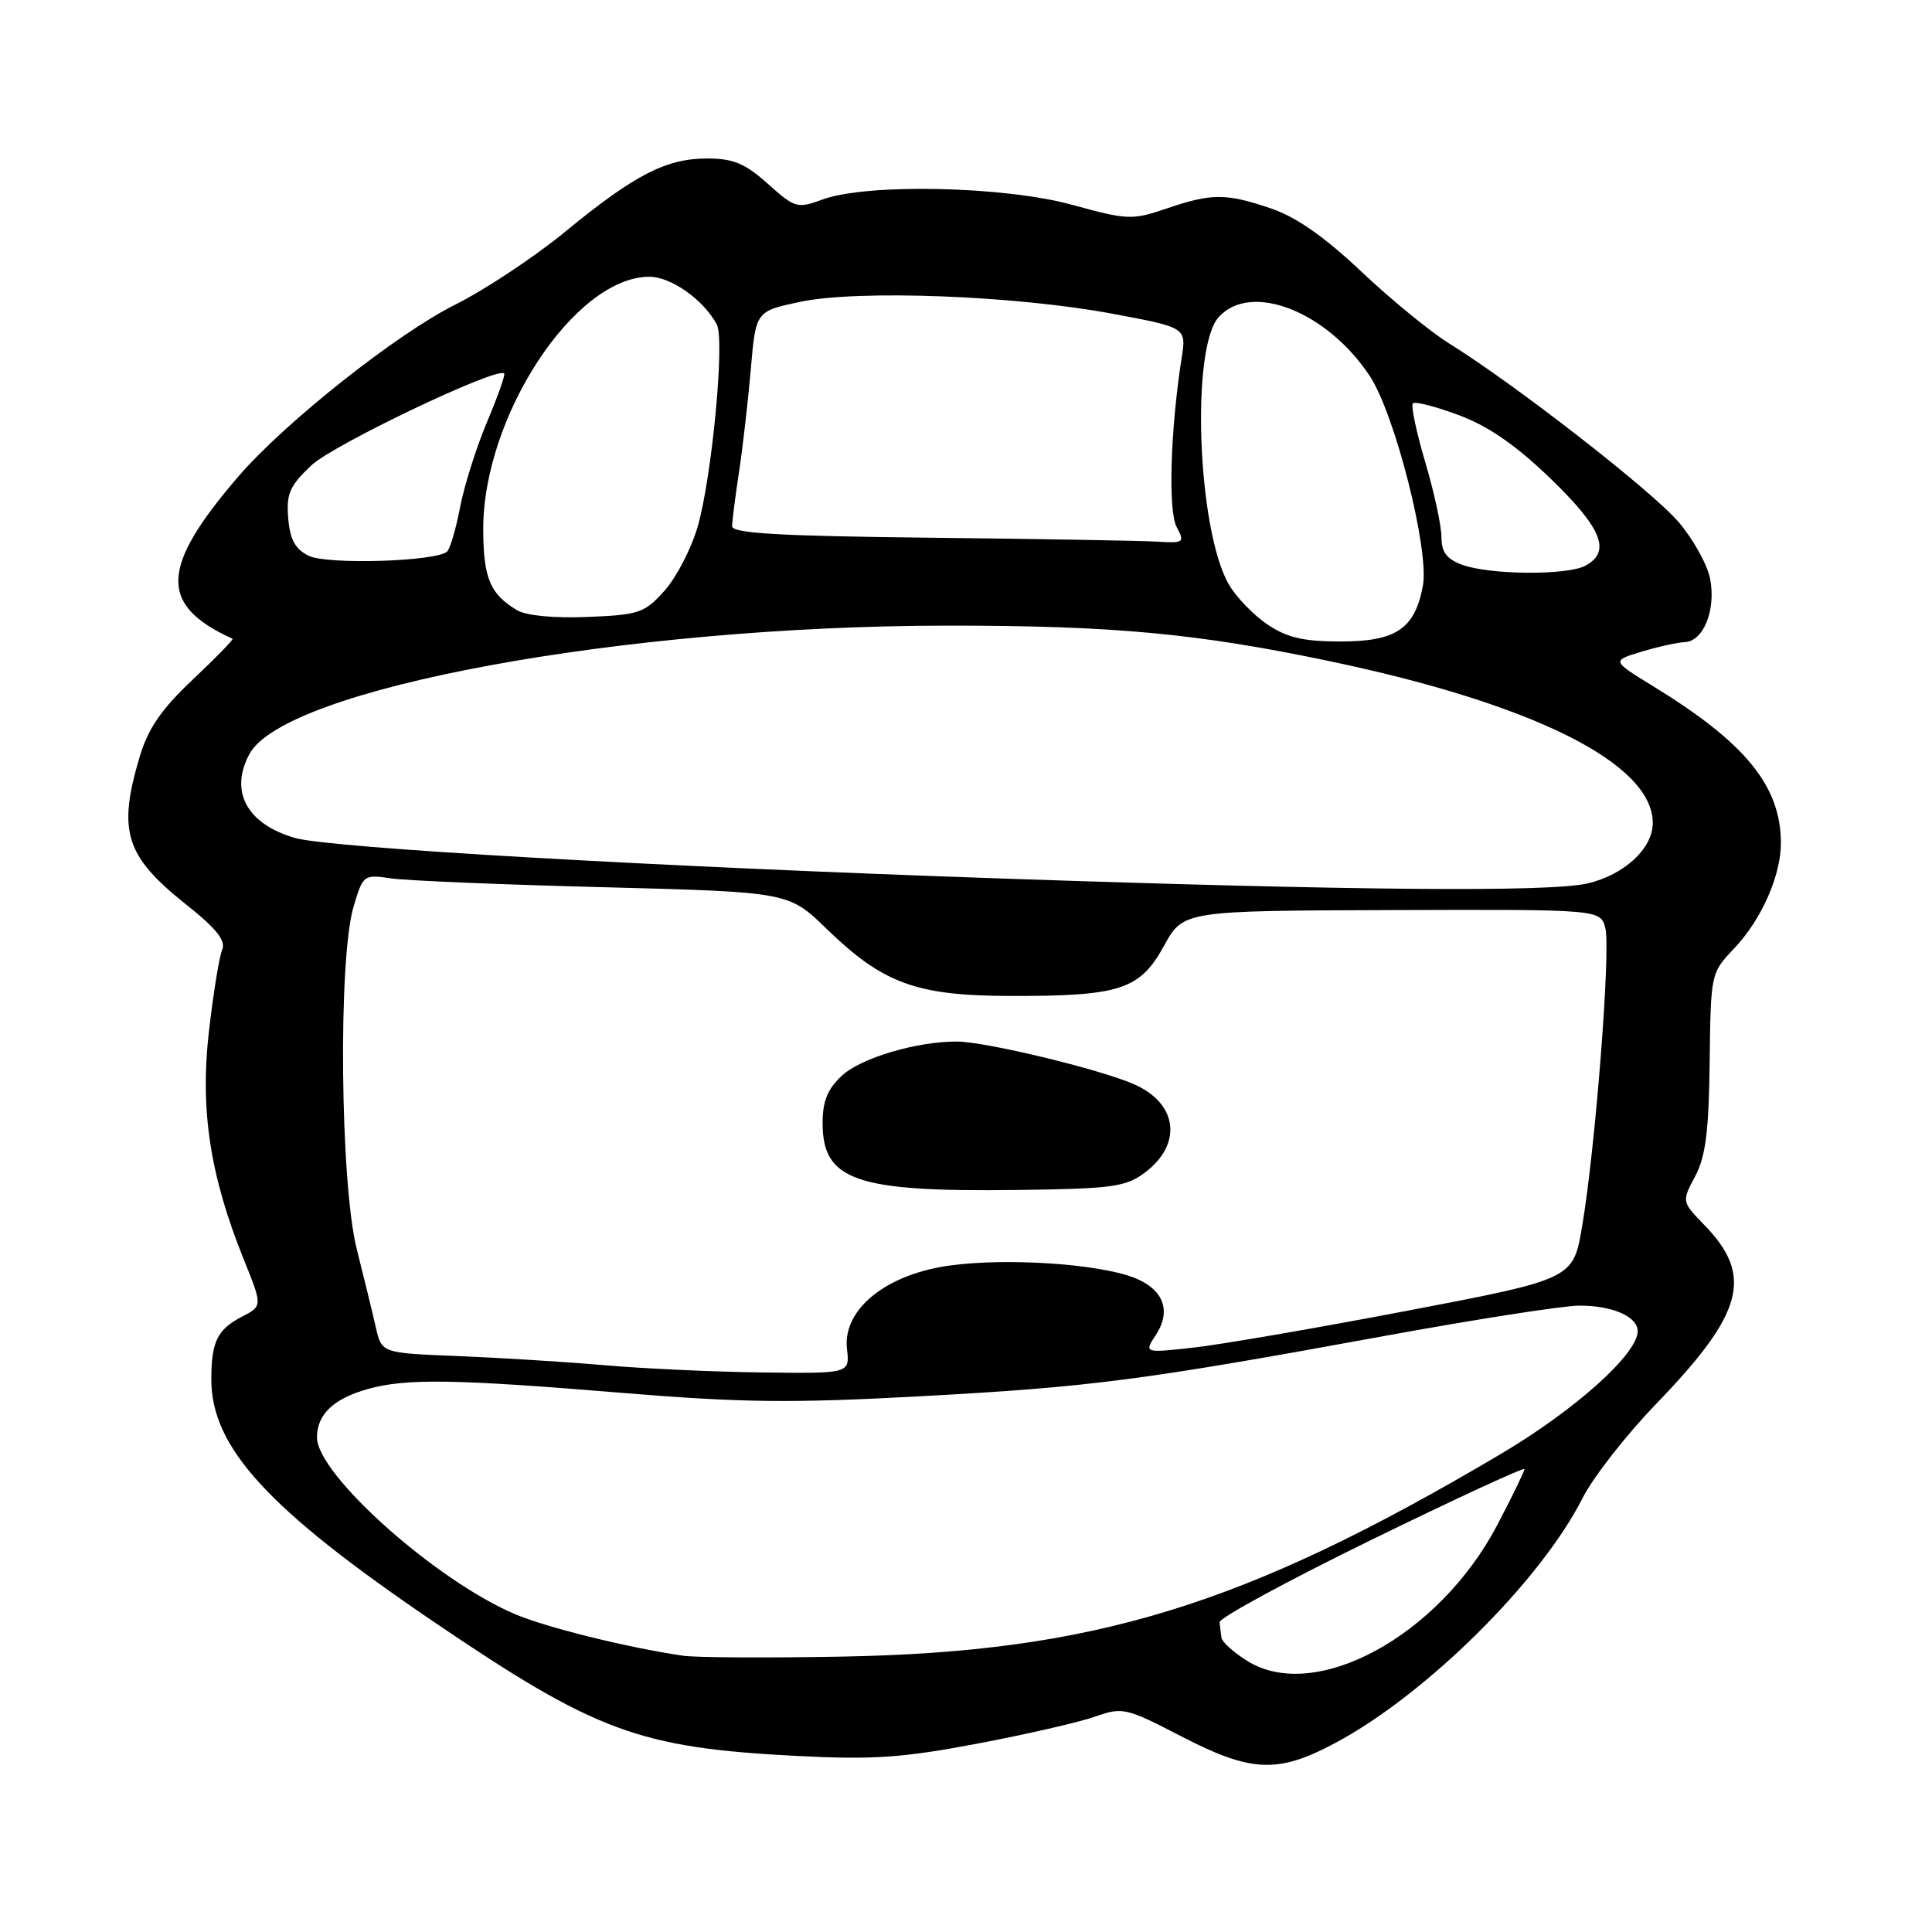 <?xml version="1.0" encoding="UTF-8" standalone="no"?>
<!DOCTYPE svg PUBLIC "-//W3C//DTD SVG 1.1//EN" "http://www.w3.org/Graphics/SVG/1.1/DTD/svg11.dtd" >
<svg xmlns="http://www.w3.org/2000/svg" xmlns:xlink="http://www.w3.org/1999/xlink" version="1.1" viewBox="0 0 256 256">
 <g >
 <path fill="currentColor"
d=" M 176.92 230.96 C 188.93 224.56 204.14 209.50 209.70 198.50 C 211.09 195.75 215.49 190.12 219.47 186.00 C 231.03 174.03 232.37 169.08 225.90 162.39 C 222.83 159.23 222.83 159.23 224.62 155.86 C 226.01 153.24 226.43 149.91 226.54 140.71 C 226.68 129.00 226.70 128.91 229.75 125.71 C 233.39 121.90 236.01 115.98 235.98 111.63 C 235.93 104.11 231.26 98.40 219.02 90.91 C 213.55 87.55 213.55 87.55 217.52 86.35 C 219.71 85.69 222.30 85.12 223.27 85.08 C 225.72 84.97 227.38 80.83 226.61 76.74 C 226.26 74.86 224.37 71.45 222.41 69.16 C 218.87 65.03 200.65 50.85 192.00 45.50 C 189.53 43.96 184.30 39.69 180.40 36.00 C 175.57 31.43 171.76 28.76 168.47 27.64 C 162.45 25.59 160.56 25.59 154.58 27.63 C 150.02 29.18 149.42 29.16 142.03 27.13 C 133.01 24.66 114.89 24.28 109.00 26.43 C 105.65 27.66 105.34 27.58 101.75 24.36 C 98.72 21.65 97.16 21.00 93.71 21.00 C 88.26 21.00 84.07 23.16 74.87 30.72 C 70.82 34.05 64.26 38.40 60.31 40.37 C 52.57 44.24 37.77 55.96 31.62 63.10 C 21.20 75.19 21.01 80.17 30.81 84.64 C 30.98 84.72 28.61 87.15 25.55 90.04 C 21.33 94.03 19.63 96.52 18.49 100.33 C 15.57 110.16 16.61 113.45 24.66 119.85 C 28.70 123.06 29.95 124.64 29.44 125.85 C 29.05 126.76 28.26 131.64 27.68 136.70 C 26.49 147.10 27.83 155.83 32.34 166.98 C 34.79 173.06 34.79 173.06 32.02 174.49 C 28.80 176.16 28.00 177.80 28.00 182.77 C 28.00 191.79 35.49 199.96 57.36 214.82 C 78.97 229.49 84.63 231.59 105.57 232.67 C 115.67 233.19 119.55 232.92 129.45 231.05 C 135.95 229.82 142.98 228.21 145.08 227.47 C 148.75 226.18 149.17 226.27 156.50 230.06 C 165.79 234.87 169.30 235.03 176.92 230.96 Z  M 165.25 220.07 C 163.46 218.95 161.93 217.57 161.85 217.01 C 161.77 216.46 161.66 215.53 161.60 214.96 C 161.54 214.39 170.61 209.47 181.75 204.02 C 192.89 198.58 202.00 194.37 202.00 194.67 C 202.00 194.96 200.37 198.31 198.38 202.10 C 190.65 216.81 174.23 225.72 165.25 220.07 Z  M 90.50 219.39 C 83.07 218.30 72.30 215.63 68.16 213.85 C 57.64 209.34 42.00 195.36 42.00 190.46 C 42.00 187.41 44.22 185.31 48.78 184.04 C 53.85 182.63 60.30 182.73 82.51 184.57 C 98.35 185.87 104.90 185.94 122.00 185.01 C 144.63 183.78 151.28 182.91 183.47 177.02 C 195.56 174.81 207.17 173.00 209.29 173.00 C 213.68 173.00 217.00 174.46 217.00 176.39 C 217.00 179.40 208.74 186.81 198.88 192.65 C 164.87 212.78 144.97 218.90 111.50 219.51 C 101.60 219.69 92.15 219.64 90.50 219.39 Z  M 80.00 180.89 C 74.78 180.44 66.02 179.90 60.54 179.68 C 50.57 179.28 50.57 179.28 49.80 175.89 C 49.38 174.03 48.24 169.35 47.27 165.50 C 45.08 156.82 44.79 127.08 46.84 120.17 C 48.10 115.92 48.18 115.85 51.81 116.39 C 53.84 116.69 66.53 117.22 80.00 117.56 C 104.50 118.20 104.50 118.20 109.50 123.05 C 117.04 130.36 121.41 131.95 134.00 131.97 C 148.42 131.99 151.04 131.14 154.23 125.34 C 156.79 120.68 156.79 120.68 184.44 120.59 C 212.08 120.50 212.08 120.50 212.72 123.00 C 213.44 125.88 211.40 152.14 209.64 162.49 C 208.46 169.48 208.46 169.48 186.48 173.68 C 174.39 175.99 161.59 178.19 158.04 178.58 C 151.59 179.28 151.59 179.28 153.16 176.88 C 155.43 173.41 153.96 170.38 149.31 168.97 C 143.44 167.20 131.15 166.67 124.54 167.90 C 116.74 169.35 111.66 173.83 112.23 178.75 C 112.60 182.00 112.60 182.00 101.05 181.86 C 94.70 181.78 85.22 181.35 80.00 180.89 Z  M 151.68 155.39 C 156.72 151.63 156.07 146.21 150.27 143.67 C 145.73 141.67 130.57 138.02 126.80 138.01 C 121.47 137.99 114.10 140.18 111.57 142.52 C 109.66 144.29 109.00 145.90 109.00 148.80 C 109.00 156.43 113.39 157.95 134.68 157.68 C 147.37 157.52 149.15 157.28 151.68 155.39 Z  M 132.50 116.40 C 86.41 114.82 43.71 112.36 39.11 111.04 C 32.73 109.20 30.38 104.90 33.04 99.93 C 37.70 91.21 82.68 82.93 125.50 82.90 C 147.42 82.89 158.55 83.92 176.00 87.57 C 203.17 93.25 219.00 101.16 219.00 109.05 C 219.00 112.43 215.22 115.93 210.35 117.06 C 205.30 118.23 179.35 118.01 132.50 116.40 Z  M 167.95 82.75 C 166.11 81.51 163.82 79.14 162.85 77.48 C 158.68 70.34 157.75 46.14 161.49 42.01 C 165.75 37.31 175.82 41.24 181.50 49.82 C 184.84 54.87 189.42 72.95 188.54 77.63 C 187.47 83.32 184.99 85.00 177.65 85.00 C 172.71 85.00 170.55 84.50 167.95 82.75 Z  M 68.50 80.85 C 64.94 78.71 64.06 76.62 64.03 70.23 C 63.96 55.23 76.14 36.67 86.05 36.67 C 88.92 36.67 93.24 39.73 94.98 43.00 C 96.06 45.02 94.34 63.20 92.45 69.77 C 91.61 72.67 89.64 76.49 88.07 78.25 C 85.41 81.23 84.70 81.47 77.85 81.75 C 73.38 81.93 69.72 81.58 68.50 80.85 Z  M 193.75 74.84 C 191.69 74.08 191.00 73.17 191.00 71.17 C 191.00 69.70 190.04 65.23 188.85 61.23 C 187.67 57.24 186.93 53.73 187.22 53.45 C 187.50 53.16 190.26 53.87 193.33 55.02 C 197.26 56.49 200.89 59.01 205.47 63.43 C 212.29 70.02 213.52 73.11 210.07 74.96 C 207.65 76.26 197.42 76.18 193.75 74.84 Z  M 40.89 73.64 C 39.11 72.76 38.42 71.48 38.19 68.66 C 37.92 65.43 38.38 64.38 41.27 61.65 C 44.18 58.91 65.89 48.56 66.81 49.48 C 66.98 49.65 65.95 52.56 64.52 55.95 C 63.09 59.34 61.49 64.44 60.95 67.27 C 60.41 70.11 59.64 72.73 59.24 73.09 C 57.76 74.41 43.33 74.85 40.89 73.64 Z  M 123.25 71.25 C 103.25 71.03 97.00 70.67 97.01 69.73 C 97.01 69.06 97.43 65.80 97.93 62.50 C 98.43 59.20 99.13 53.07 99.49 48.87 C 100.15 41.24 100.15 41.24 106.00 40.00 C 113.67 38.37 134.43 39.16 147.35 41.56 C 157.21 43.40 157.21 43.40 156.57 47.45 C 155.09 56.89 154.76 67.69 155.91 69.82 C 157.01 71.89 156.89 71.99 153.29 71.77 C 151.20 71.64 137.69 71.41 123.25 71.25 Z "/>
</g>
</svg>